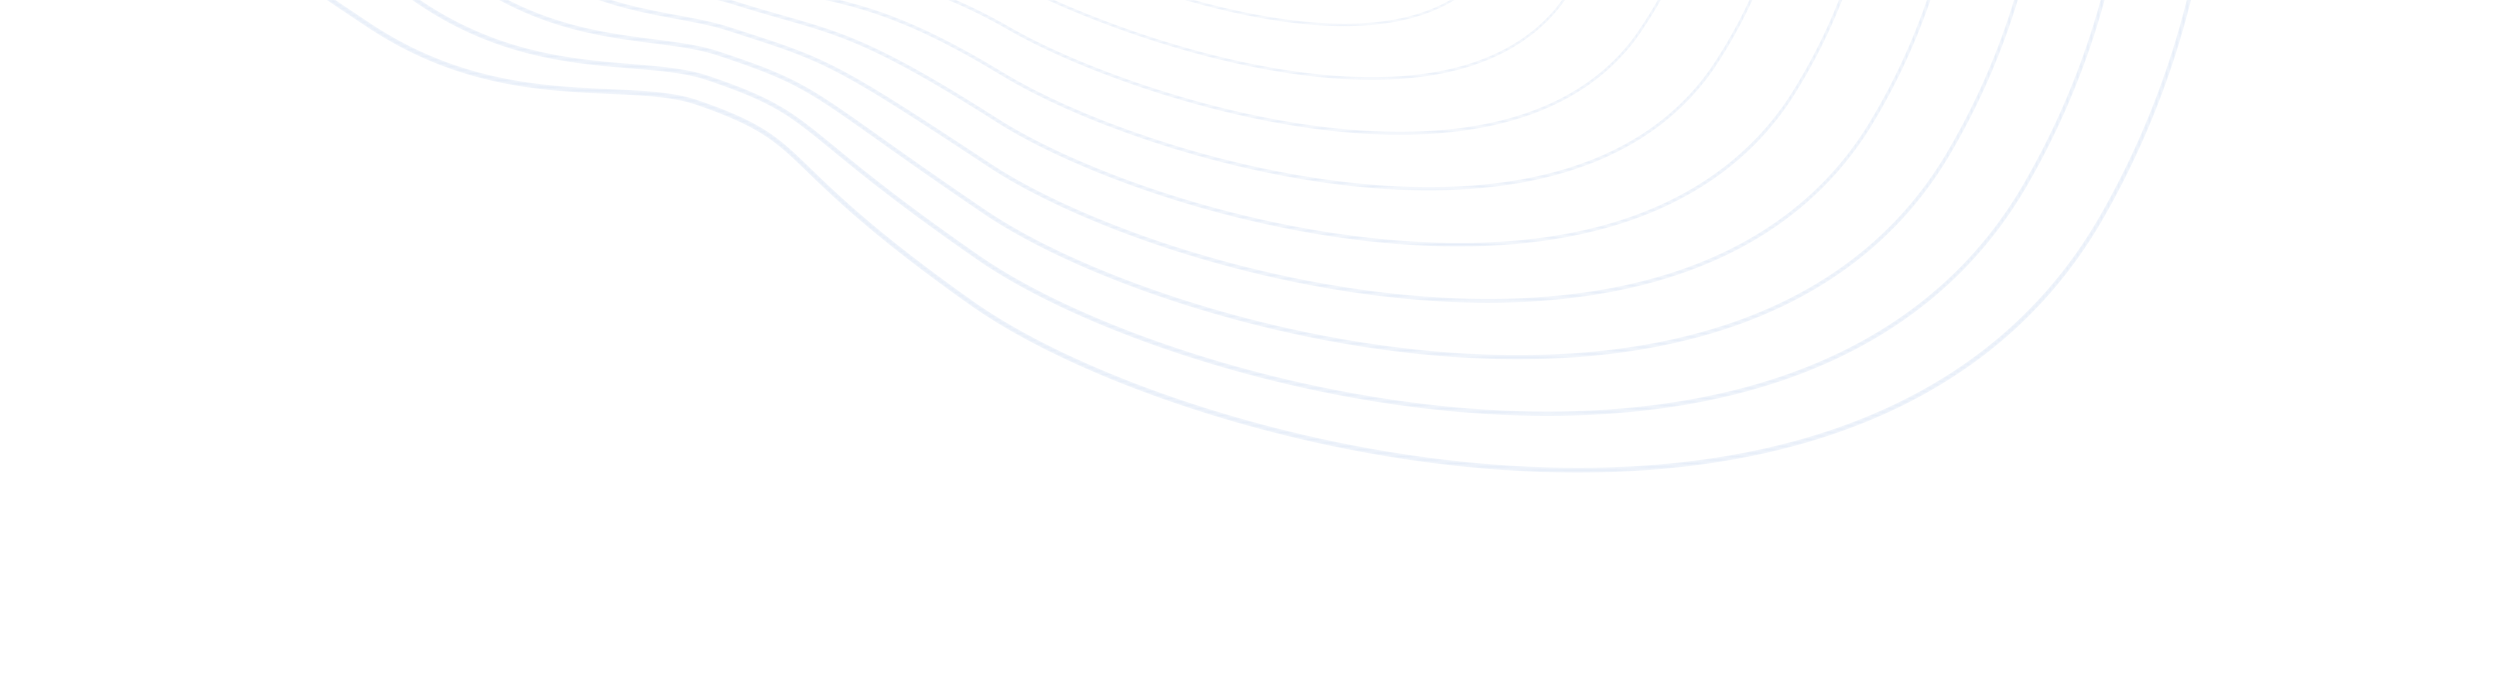 <?xml version="1.0" encoding="utf-8"?><svg width="731" height="197" fill="none" xmlns="http://www.w3.org/2000/svg" viewBox="0 0 731 197"><g opacity=".1"><mask id="wa" style="mask-type:alpha" maskUnits="userSpaceOnUse" x="22" y="-390" width="627" height="529"><path d="M403.465-370.28a487.433 487.433 0 00-35.008-10.508c-67.14-17.463-117.474-7.509-153.876 30.428-31.543 32.873-47.865 81.606-62.266 124.603-9.612 28.7-18.691 55.809-30.929 73.567-40.737 59.117-65.975 66.757-81.054 71.321-8.732 2.643-14.5 4.39-17.577 14.805C19.74-55.857 46.67-32.316 107.503 8.022c26.31 17.446 50.99 18.566 70.82 19.467 9.934.451 18.528.841 25.373 3.21l.237-.686-.237.686c18.851 6.512 23.179 10.696 32.66 19.865 7.906 7.645 19.854 19.199 47.27 38.619 24.093 17.066 65.37 33.027 107.727 41.653 24.101 4.909 47.728 7.388 70.226 7.368 25.183-.022 48.374-3.208 68.926-9.47 38.072-11.599 66.525-33.454 84.568-64.956C632.848 32.743 643.647-1.531 647.17-38.09c3.5-36.315-.351-73.033-11.445-109.133-16.149-52.549-47.287-101.111-90.048-140.437-22.796-20.965-48.924-39.376-77.658-54.721-20.191-10.782-41.804-20.119-64.554-27.899zM133.05 19.051c-8.039-2.749-16.355-6.66-24.834-12.283-27.668-18.345-47.938-32.952-61.971-44.656-20.242-16.882-23.299-24.46-22.3-27.845 2.834-9.59 7.723-11.07 16.597-13.756 15.25-4.616 40.772-12.341 81.807-71.891 12.371-17.952 21.487-45.171 31.139-73.987 14.344-42.83 30.603-91.374 61.893-123.984 36.042-37.562 85.985-47.388 152.681-30.04 35.681 9.279 69.1 22.171 99.331 38.316 28.655 15.302 54.707 33.659 77.435 54.561 42.603 39.181 73.621 87.55 89.702 139.877 11.036 35.91 14.867 72.425 11.388 108.531-3.5 36.32-14.226 70.365-31.881 101.19-17.843 31.153-46.018 52.777-83.744 64.271-20.442 6.228-43.519 9.397-68.591 9.419-22.425.019-45.98-2.452-70.01-7.346-42.221-8.599-83.346-24.494-107.326-41.48-27.347-19.371-39.258-30.89-47.14-38.511-9.601-9.284-13.983-13.521-33.057-20.11l-.098-.034c-6.988-2.39-15.604-2.78-25.574-3.233-13.291-.604-28.775-1.307-45.447-7.009z" fill="url(#wpaint0_linear_21_3375)"/></mask><g mask="url(#wa)"><path d="M403.465-370.28a487.433 487.433 0 00-35.008-10.508c-67.14-17.463-117.474-7.509-153.876 30.428-31.543 32.873-47.865 81.606-62.266 124.603-9.612 28.7-18.691 55.809-30.929 73.567-40.737 59.117-65.975 66.757-81.054 71.321-8.732 2.643-14.5 4.39-17.577 14.805C19.74-55.857 46.67-32.316 107.503 8.022c26.31 17.446 50.99 18.566 70.82 19.467 9.934.451 18.528.841 25.373 3.21l.237-.686-.237.686c18.851 6.512 23.179 10.696 32.66 19.865 7.906 7.645 19.854 19.199 47.27 38.619 24.093 17.066 65.37 33.027 107.727 41.653 24.101 4.909 47.728 7.388 70.226 7.368 25.183-.022 48.374-3.208 68.926-9.47 38.072-11.599 66.525-33.454 84.568-64.956C632.848 32.743 643.647-1.531 647.17-38.09c3.5-36.315-.351-73.033-11.445-109.133-16.149-52.549-47.287-101.111-90.048-140.437-22.796-20.965-48.924-39.376-77.658-54.721-20.191-10.782-41.804-20.119-64.554-27.899zM133.05 19.051c-8.039-2.749-16.355-6.66-24.834-12.283-27.668-18.345-47.938-32.952-61.971-44.656-20.242-16.882-23.299-24.46-22.3-27.845 2.834-9.59 7.723-11.07 16.597-13.756 15.25-4.616 40.772-12.341 81.807-71.891 12.371-17.952 21.487-45.171 31.139-73.987 14.344-42.83 30.603-91.374 61.893-123.984 36.042-37.562 85.985-47.388 152.681-30.04 35.681 9.279 69.1 22.171 99.331 38.316 28.655 15.302 54.707 33.659 77.435 54.561 42.603 39.181 73.621 87.55 89.702 139.877 11.036 35.91 14.867 72.425 11.388 108.531-3.5 36.32-14.226 70.365-31.881 101.19-17.843 31.153-46.018 52.777-83.744 64.271-20.442 6.228-43.519 9.397-68.591 9.419-22.425.019-45.98-2.452-70.01-7.346-42.221-8.599-83.346-24.494-107.326-41.48-27.347-19.371-39.258-30.89-47.14-38.511-9.601-9.284-13.983-13.521-33.057-20.11l-.098-.034c-6.988-2.39-15.604-2.78-25.574-3.233-13.291-.604-28.775-1.307-45.447-7.009z" fill="#004BBB"/></g><mask id="wb" style="mask-type:alpha" maskUnits="userSpaceOnUse" x="47" y="-361" width="577" height="483"><path d="M400.716-343.283a443.499 443.499 0 00-28.237-8.608c-60.418-16.42-106.076-8.488-139.58 24.248-29.106 28.439-44.873 71.439-58.784 109.377-9.69 26.427-18.843 51.388-31.143 67.674-38.612 52.408-62.937 60.064-77.47 64.638-8.783 2.765-14.586 4.59-17.69 14.666-1.835 5.663 4.457 15.39 18.704 28.897C79.332-30.24 98.092-15.515 120.768.192c23.629 16.527 45.851 18.365 63.706 19.842 8.632.713 16.086 1.33 22.29 3.441 19.681 6.657 23.93 10.152 36.543 20.488 8.474 6.944 20.08 16.454 42.204 31.823C308.17 91.536 346.7 106.37 386.062 114.5c22.513 4.65 44.532 7.045 65.445 7.117 23.465.081 45.023-2.794 64.078-8.545 34.375-10.375 60.176-29.887 76.685-57.994 16.547-28.308 26.731-59.624 30.269-93.082 3.516-33.246.295-66.888-9.575-99.992-14.262-47.833-42.119-92.133-80.562-128.111-20.496-19.183-44.036-36.075-69.963-50.206-19.224-10.476-39.897-19.506-61.723-26.97zM146.833 11.977c-8.173-2.795-16.681-6.868-25.377-12.95-47.961-33.222-75.754-60.034-72.534-69.975 2.875-9.334 8.113-10.982 16.79-13.713 14.681-4.621 39.253-12.355 78.131-65.123 12.435-16.464 21.627-41.533 31.358-68.073 13.854-37.782 29.556-80.605 58.417-108.805 33.167-32.406 78.465-40.231 138.482-23.92 32.279 8.688 62.473 20.629 89.744 35.492 25.852 14.09 49.321 30.931 69.754 50.054 38.295 35.84 66.041 79.956 80.241 127.581 9.816 32.923 13.02 66.373 9.525 99.423-3.514 33.231-13.628 64.335-30.06 92.445-16.319 27.785-41.861 47.085-75.915 57.363-25.17 7.596-67.982 14.006-129.006 1.401-39.239-8.105-77.628-22.88-100.184-38.556-22.091-15.345-33.679-24.841-42.14-31.774-12.374-10.14-17.017-13.933-36.856-20.663-6.319-2.15-13.83-2.771-22.528-3.49-11.147-.923-24.012-1.987-37.842-6.717z" fill="url(#wpaint1_linear_21_3375)"/></mask><g mask="url(#wb)"><path d="M400.716-343.283a443.499 443.499 0 00-28.237-8.608c-60.418-16.42-106.076-8.488-139.58 24.248-29.106 28.439-44.873 71.439-58.784 109.377-9.69 26.427-18.843 51.388-31.143 67.674-38.612 52.408-62.937 60.064-77.47 64.638-8.783 2.765-14.586 4.59-17.69 14.666-1.835 5.663 4.457 15.39 18.704 28.897C79.332-30.24 98.092-15.515 120.768.192c23.629 16.527 45.851 18.365 63.706 19.842 8.632.713 16.086 1.33 22.29 3.441 19.681 6.657 23.93 10.152 36.543 20.488 8.474 6.944 20.08 16.454 42.204 31.823C308.17 91.536 346.7 106.37 386.062 114.5c22.513 4.65 44.532 7.045 65.445 7.117 23.465.081 45.023-2.794 64.078-8.545 34.375-10.375 60.176-29.887 76.685-57.994 16.547-28.308 26.731-59.624 30.269-93.082 3.516-33.246.295-66.888-9.575-99.992-14.262-47.833-42.119-92.133-80.562-128.111-20.496-19.183-44.036-36.075-69.963-50.206-19.224-10.476-39.897-19.506-61.723-26.97zM146.833 11.977c-8.173-2.795-16.681-6.868-25.377-12.95-47.961-33.222-75.754-60.034-72.534-69.975 2.875-9.334 8.113-10.982 16.79-13.713 14.681-4.621 39.253-12.355 78.131-65.123 12.435-16.464 21.627-41.533 31.358-68.073 13.854-37.782 29.556-80.605 58.417-108.805 33.167-32.406 78.465-40.231 138.482-23.92 32.279 8.688 62.473 20.629 89.744 35.492 25.852 14.09 49.321 30.931 69.754 50.054 38.295 35.84 66.041 79.956 80.241 127.581 9.816 32.923 13.02 66.373 9.525 99.423-3.514 33.231-13.628 64.335-30.06 92.445-16.319 27.785-41.861 47.085-75.915 57.363-25.17 7.596-67.982 14.006-129.006 1.401-39.239-8.105-77.628-22.88-100.184-38.556-22.091-15.345-33.679-24.841-42.14-31.774-12.374-10.14-17.017-13.933-36.856-20.663-6.319-2.15-13.83-2.771-22.528-3.49-11.147-.923-24.012-1.987-37.842-6.717z" fill="#004BBB"/></g><mask id="wc" style="mask-type:alpha" maskUnits="userSpaceOnUse" x="72" y="-332" width="528" height="438"><path d="M398.293-316.228a404.765 404.765 0 00-21.791-6.766c-53.745-15.378-94.738-9.424-125.321 18.2-26.65 24.071-41.825 61.374-55.215 94.285-9.781 24.044-19.02 46.754-31.407 61.515-36.414 45.712-59.803 53.344-73.777 57.903-8.894 2.902-14.77 4.82-17.914 14.578C68.216-63.31 101.31-31.552 134.03-7.64c21.054 15.722 40.907 18.277 56.861 20.33 7.234.932 13.482 1.736 18.94 3.56l.001.001c22.406 7.423 26.085 10.04 46.518 24.536 7.693 5.459 17.269 12.252 31.045 21.601 14.081 9.568 34.845 19.003 58.468 26.563 26.583 8.51 54.447 13.887 80.581 15.552 30.929 1.97 58.379-1.214 81.588-9.462 27.036-9.61 47.705-25.981 61.434-48.662 15.324-25.583 24.897-53.945 28.453-84.304 3.536-30.182.945-60.753-7.7-90.864-12.38-43.117-36.961-83.152-71.089-115.779-32.834-31.391-73.412-55.441-120.837-71.66zM160.997 5.228c-8.403-2.874-17.244-7.178-26.301-13.942C95.728-37.192 70.16-65.559 73.897-76.167c2.932-9.097 8.262-10.837 17.091-13.718 14.101-4.6 37.702-12.301 74.347-58.304 12.521-14.921 21.803-37.735 31.629-61.889 13.33-32.767 28.439-69.905 54.852-93.763 30.269-27.341 70.935-33.206 124.32-17.931 56.739 15.899 104.589 42.209 142.234 78.199 33.99 32.495 58.469 72.358 70.792 115.277 8.597 29.94 11.174 60.33 7.66 90.328-3.532 30.148-13.037 58.312-28.251 83.71-13.561 22.405-34.009 38.59-60.772 48.102-23.076 8.201-50.39 11.365-81.185 9.404-26.058-1.66-53.845-7.023-80.355-15.509-23.54-7.538-44.22-16.927-58.23-26.447-13.767-9.343-23.338-16.133-31.028-21.59-20.53-14.565-24.229-17.186-46.764-24.66-5.544-1.854-11.833-2.664-19.115-3.6-8.966-1.155-19.174-2.469-30.125-6.214z" fill="url(#wpaint2_linear_21_3375)"/></mask><g mask="url(#wc)"><path d="M398.293-316.228a404.765 404.765 0 00-21.791-6.766c-53.745-15.378-94.738-9.424-125.321 18.2-26.65 24.071-41.825 61.374-55.215 94.285-9.781 24.044-19.02 46.754-31.407 61.515-36.414 45.712-59.803 53.344-73.777 57.903-8.894 2.902-14.77 4.82-17.914 14.578C68.216-63.31 101.31-31.552 134.03-7.64c21.054 15.722 40.907 18.277 56.861 20.33 7.234.932 13.482 1.736 18.94 3.56l.001.001c22.406 7.423 26.085 10.04 46.518 24.536 7.693 5.459 17.269 12.252 31.045 21.601 14.081 9.568 34.845 19.003 58.468 26.563 26.583 8.51 54.447 13.887 80.581 15.552 30.929 1.97 58.379-1.214 81.588-9.462 27.036-9.61 47.705-25.981 61.434-48.662 15.324-25.583 24.897-53.945 28.453-84.304 3.536-30.182.945-60.753-7.7-90.864-12.38-43.117-36.961-83.152-71.089-115.779-32.834-31.391-73.412-55.441-120.837-71.66zM160.997 5.228c-8.403-2.874-17.244-7.178-26.301-13.942C95.728-37.192 70.16-65.559 73.897-76.167c2.932-9.097 8.262-10.837 17.091-13.718 14.101-4.6 37.702-12.301 74.347-58.304 12.521-14.921 21.803-37.735 31.629-61.889 13.33-32.767 28.439-69.905 54.852-93.763 30.269-27.341 70.935-33.206 124.32-17.931 56.739 15.899 104.589 42.209 142.234 78.199 33.99 32.495 58.469 72.358 70.792 115.277 8.597 29.94 11.174 60.33 7.66 90.328-3.532 30.148-13.037 58.312-28.251 83.71-13.561 22.405-34.009 38.59-60.772 48.102-23.076 8.201-50.39 11.365-81.185 9.404-26.058-1.66-53.845-7.023-80.355-15.509-23.54-7.538-44.22-16.927-58.23-26.447-13.767-9.343-23.338-16.133-31.028-21.59-20.53-14.565-24.229-17.186-46.764-24.66-5.544-1.854-11.833-2.664-19.115-3.6-8.966-1.155-19.174-2.469-30.125-6.214z" fill="#004BBB"/></g><mask id="wd" style="mask-type:alpha" maskUnits="userSpaceOnUse" x="97" y="-303" width="479" height="392"><path d="M395.492-289.343a361.764 361.764 0 00-14.966-4.754c-47.132-14.336-83.479-10.309-111.113 12.314-24.169 19.786-38.084 50.076-51.54 79.368-9.887 21.521-19.226 41.849-31.724 55.021-34.111 39.034-55.664 46.293-69.927 51.097-9.411 3.17-15.091 5.083-18.297 14.56-4.55 11.947 17.132 41.065 49.368 66.264C165.958-.334 183.618 2.945 197.808 5.581c5.428 1.008 10.555 1.96 15.091 3.446h.002l2.3.743c26.454 8.532 28.612 9.23 74.079 39.221 12.769 8.44 32.212 17.201 53.33 24.045 24.294 7.867 49.684 12.977 73.423 14.776 28.207 2.138 53.24-.359 74.403-7.419 24.686-8.236 43.603-22.607 56.226-42.713 14.108-22.858 23.075-48.27 26.654-75.535 3.561-27.124 1.604-54.63-5.817-81.756-10.505-38.397-31.817-74.164-61.634-103.434-29.655-29.112-66.731-51.372-110.373-66.298zM175.841-.955c-8.8-3.01-18.219-7.645-27.903-15.498-31.357-24.513-53.365-53.64-49.064-64.936 3.007-8.89 8.481-10.734 17.549-13.789 13.501-4.547 36.098-12.158 70.404-51.415 12.631-13.311 22.015-33.738 31.95-55.364 13.393-29.154 27.242-59.3 51.183-78.899 27.345-22.387 63.397-26.347 110.214-12.107 50.044 14.722 92.091 38.553 124.975 70.835 29.689 29.146 50.909 64.75 61.363 102.963 7.377 26.964 9.323 54.3 5.785 81.25-3.553 27.07-12.455 52.299-26.457 74.985-12.462 19.85-31.171 34.051-55.602 42.202-21.041 7.02-45.951 9.5-74.036 7.372-23.671-1.794-48.991-6.89-73.221-14.736-21.049-6.816-40.413-15.545-53.119-23.944-45.567-30.056-47.737-30.758-74.291-39.323l-2.298-.741c-4.59-1.504-9.745-2.461-15.203-3.475-6.716-1.247-14.216-2.64-22.229-5.38z" fill="url(#wpaint3_linear_21_3375)"/></mask><g mask="url(#wd)"><path d="M395.492-289.343a361.764 361.764 0 00-14.966-4.754c-47.132-14.336-83.479-10.309-111.113 12.314-24.169 19.786-38.084 50.076-51.54 79.368-9.887 21.521-19.226 41.849-31.724 55.021-34.111 39.034-55.664 46.293-69.927 51.097-9.411 3.17-15.091 5.083-18.297 14.56-4.55 11.947 17.132 41.065 49.368 66.264C165.958-.334 183.618 2.945 197.808 5.581c5.428 1.008 10.555 1.96 15.091 3.446h.002l2.3.743c26.454 8.532 28.612 9.23 74.079 39.221 12.769 8.44 32.212 17.201 53.33 24.045 24.294 7.867 49.684 12.977 73.423 14.776 28.207 2.138 53.24-.359 74.403-7.419 24.686-8.236 43.603-22.607 56.226-42.713 14.108-22.858 23.075-48.27 26.654-75.535 3.561-27.124 1.604-54.63-5.817-81.756-10.505-38.397-31.817-74.164-61.634-103.434-29.655-29.112-66.731-51.372-110.373-66.298zM175.841-.955c-8.8-3.01-18.219-7.645-27.903-15.498-31.357-24.513-53.365-53.64-49.064-64.936 3.007-8.89 8.481-10.734 17.549-13.789 13.501-4.547 36.098-12.158 70.404-51.415 12.631-13.311 22.015-33.738 31.95-55.364 13.393-29.154 27.242-59.3 51.183-78.899 27.345-22.387 63.397-26.347 110.214-12.107 50.044 14.722 92.091 38.553 124.975 70.835 29.689 29.146 50.909 64.75 61.363 102.963 7.377 26.964 9.323 54.3 5.785 81.25-3.553 27.07-12.455 52.299-26.457 74.985-12.462 19.85-31.171 34.051-55.602 42.202-21.041 7.02-45.951 9.5-74.036 7.372-23.671-1.794-48.991-6.89-73.221-14.736-21.049-6.816-40.413-15.545-53.119-23.944-45.567-30.056-47.737-30.758-74.291-39.323l-2.298-.741c-4.59-1.504-9.745-2.461-15.203-3.475-6.716-1.247-14.216-2.64-22.229-5.38z" fill="#004BBB"/></g><mask id="we" style="mask-type:alpha" maskUnits="userSpaceOnUse" x="122" y="-274" width="429" height="347"><path d="M392.684-262.54a318.598 318.598 0 00-8.135-2.66c-90.985-29.804-119.536 23.917-144.726 71.314-10.002 18.819-19.449 36.594-32.082 48.093-31.653 32.379-52.225 39.485-65.838 44.187-9.745 3.366-15.627 5.398-18.923 14.646-2.355 5.755.109 15.78 6.773 27.477 7.076 12.42 18.014 25.268 30.8 36.176C177.249-8.229 192.445-4.374 205.852-.973c3.557.902 6.917 1.755 10.115 2.776h.002c4.823 1.511 9.062 2.721 12.801 3.79 17.272 4.93 27.696 7.907 62.395 30.001 22.116 14.125 67.367 31.267 114.456 35.527 25.488 2.306 48.102.497 67.217-5.376 22.337-6.863 39.502-19.232 51.019-36.763 12.901-20.136 21.27-42.602 24.879-66.78 3.593-24.073 2.273-48.524-3.922-72.672-8.64-33.676-26.693-65.171-52.206-91.078-26.448-26.856-60.035-47.35-99.924-60.992zM191.733-6.13c-9.499-3.249-19.71-8.268-30.551-18.058-27.47-23.436-41.719-51.706-37.332-62.425 3.112-8.731 8.808-10.699 18.246-13.959 13.703-4.733 34.411-11.885 66.219-44.425 12.763-11.615 22.259-29.483 32.312-48.399 12.758-24.005 25.95-48.827 47.393-64.275 24.394-17.574 55.858-19.694 96.188-6.483 43.351 13.534 79.595 34.88 107.726 63.445 25.397 25.79 43.366 57.13 51.961 90.634 6.157 23.997 7.469 48.288 3.9 72.2-3.582 23.998-11.888 46.295-24.687 66.272-14.78 22.499-47.134 47.993-117.318 41.644-46.956-4.248-92.061-21.33-114.098-35.404-34.798-22.158-45.265-25.147-62.605-30.098-3.735-1.066-7.967-2.274-12.78-3.782-3.221-1.028-6.592-1.884-10.161-2.789-4.597-1.166-9.406-2.386-14.413-4.098z" fill="url(#wpaint4_linear_21_3375)"/></mask><g mask="url(#we)"><path d="M392.684-262.54a318.598 318.598 0 00-8.135-2.66c-90.985-29.804-119.536 23.917-144.726 71.314-10.002 18.819-19.449 36.594-32.082 48.093-31.653 32.379-52.225 39.485-65.838 44.187-9.745 3.366-15.627 5.398-18.923 14.646-2.355 5.755.109 15.78 6.773 27.477 7.076 12.42 18.014 25.268 30.8 36.176C177.249-8.229 192.445-4.374 205.852-.973c3.557.902 6.917 1.755 10.115 2.776h.002c4.823 1.511 9.062 2.721 12.801 3.79 17.272 4.93 27.696 7.907 62.395 30.001 22.116 14.125 67.367 31.267 114.456 35.527 25.488 2.306 48.102.497 67.217-5.376 22.337-6.863 39.502-19.232 51.019-36.763 12.901-20.136 21.27-42.602 24.879-66.78 3.593-24.073 2.273-48.524-3.922-72.672-8.64-33.676-26.693-65.171-52.206-91.078-26.448-26.856-60.035-47.35-99.924-60.992zM191.733-6.13c-9.499-3.249-19.71-8.268-30.551-18.058-27.47-23.436-41.719-51.706-37.332-62.425 3.112-8.731 8.808-10.699 18.246-13.959 13.703-4.733 34.411-11.885 66.219-44.425 12.763-11.615 22.259-29.483 32.312-48.399 12.758-24.005 25.95-48.827 47.393-64.275 24.394-17.574 55.858-19.694 96.188-6.483 43.351 13.534 79.595 34.88 107.726 63.445 25.397 25.79 43.366 57.13 51.961 90.634 6.157 23.997 7.469 48.288 3.9 72.2-3.582 23.998-11.888 46.295-24.687 66.272-14.78 22.499-47.134 47.993-117.318 41.644-46.956-4.248-92.061-21.33-114.098-35.404-34.798-22.158-45.265-25.147-62.605-30.098-3.735-1.066-7.967-2.274-12.78-3.782-3.221-1.028-6.592-1.884-10.161-2.789-4.597-1.166-9.406-2.386-14.413-4.098z" fill="#004BBB"/></g><mask id="wf" style="mask-type:alpha" maskUnits="userSpaceOnUse" x="146" y="-246" width="381" height="302"><path d="M385.668-237.321c-32.822-11.225-59.039-10.493-80.067 2.216-19.127 11.561-31.679 31.266-43.817 50.321-10.115 15.88-19.669 30.878-32.449 40.595-28.951 25.758-48.452 32.595-61.356 37.118-10.296 3.61-16.511 5.789-19.942 14.889-5.273 12.04 4.622 40.72 25.775 61.038 15.971 16.707 30.055 21.048 43.678 25.246l1.547.477c6.579 1.985 12.231 3.226 17.698 4.427 14.655 3.218 28.497 6.26 56.316 23.191 20.251 12.377 60.858 27.744 102.159 32.233 34.809 3.784 81.427.931 105.841-34.145 23.402-34.815 31.103-79.159 21.134-121.669-6.79-28.953-21.596-56.168-42.819-78.703-23.201-24.638-53.31-43.401-89.504-55.778-.429-.147-.857-.292-1.288-.438-.974-.349-1.943-.689-2.906-1.018zM209.63-9.472c-11.023-3.77-22.518-9.179-35.202-22.448-22.612-21.721-30.148-49.536-25.6-59.92 3.26-8.646 9.31-10.766 19.332-14.28 12.973-4.548 32.577-11.421 61.642-37.282 12.901-9.807 22.507-24.886 32.676-40.851 12.071-18.95 24.552-38.545 43.474-49.982 21.414-12.943 48.321-13.3 82.291-1.112l1.285.436c36.087 12.342 66.089 31.034 89.206 55.582 21.117 22.425 35.848 49.496 42.601 78.289 4.935 21.042 5.606 42.3 1.994 63.183-3.62 20.937-11.342 40.31-22.952 57.58-24.132 34.674-70.419 37.473-104.999 33.715-41.189-4.478-81.671-19.794-101.854-32.13-27.925-16.997-41.826-20.05-56.541-23.282-5.454-1.197-11.093-2.436-17.644-4.412l-1.543-.477c-2.7-.831-5.419-1.67-8.166-2.609z" fill="url(#wpaint5_linear_21_3375)"/></mask><g mask="url(#wf)"><path d="M385.668-237.321c-32.822-11.225-59.039-10.493-80.067 2.216-19.127 11.561-31.679 31.266-43.817 50.321-10.115 15.88-19.669 30.878-32.449 40.595-28.951 25.758-48.452 32.595-61.356 37.118-10.296 3.61-16.511 5.789-19.942 14.889-5.273 12.04 4.622 40.72 25.775 61.038 15.971 16.707 30.055 21.048 43.678 25.246l1.547.477c6.579 1.985 12.231 3.226 17.698 4.427 14.655 3.218 28.497 6.26 56.316 23.191 20.251 12.377 60.858 27.744 102.159 32.233 34.809 3.784 81.427.931 105.841-34.145 23.402-34.815 31.103-79.159 21.134-121.669-6.79-28.953-21.596-56.168-42.819-78.703-23.201-24.638-53.31-43.401-89.504-55.778-.429-.147-.857-.292-1.288-.438-.974-.349-1.943-.689-2.906-1.018zM209.63-9.472c-11.023-3.77-22.518-9.179-35.202-22.448-22.612-21.721-30.148-49.536-25.6-59.92 3.26-8.646 9.31-10.766 19.332-14.28 12.973-4.548 32.577-11.421 61.642-37.282 12.901-9.807 22.507-24.886 32.676-40.851 12.071-18.95 24.552-38.545 43.474-49.982 21.414-12.943 48.321-13.3 82.291-1.112l1.285.436c36.087 12.342 66.089 31.034 89.206 55.582 21.117 22.425 35.848 49.496 42.601 78.289 4.935 21.042 5.606 42.3 1.994 63.183-3.62 20.937-11.342 40.31-22.952 57.58-24.132 34.674-70.419 37.473-104.999 33.715-41.189-4.478-81.671-19.794-101.854-32.13-27.925-16.997-41.826-20.05-56.541-23.282-5.454-1.197-11.093-2.436-17.644-4.412l-1.543-.477c-2.7-.831-5.419-1.67-8.166-2.609z" fill="#004BBB"/></g><mask id="wg" style="mask-type:alpha" maskUnits="userSpaceOnUse" x="170" y="-217" width="333" height="257"><path d="M383.936-210.641c-24.005-8.21-43.868-8.422-60.518-.688-16.575 7.7-28.368 22.302-39.773 36.423-9.744 12.065-19.819 24.541-32.715 32.326-25.833 19.188-44.09 25.568-56.171 29.79-11.239 3.927-18.023 6.298-21.665 15.385-5.268 11.29-2.454 39.683 13.974 58.417 11.141 14.468 21.623 22.35 35.035 26.342h.003c7.142 2.058 13.609 3 20.456 4 14.47 2.11 29.434 4.293 52.375 17.446 18.502 10.669 54.515 24.275 89.861 28.939 30.629 4.041 71.704 2.785 93.445-26.15 21.109-29.453 28.908-67.345 21.405-103.967-4.964-24.227-16.546-47.154-33.495-66.305-18.747-21.183-43.494-37.575-73.553-48.721a169.42 169.42 0 00-8.664-3.237zM220.009-14.284c-12.149-4.155-21.939-11.865-32.331-25.36-16.208-18.484-19.038-46.354-13.872-57.427 3.484-8.689 9.748-10.878 21.118-14.851 12.129-4.238 30.458-10.643 56.362-29.887 12.998-7.846 23.129-20.389 32.925-32.519 11.336-14.036 23.059-28.551 39.446-36.163 18.414-8.553 40.856-7.258 68.619 3.952 29.961 11.11 54.615 27.437 73.284 48.532 16.856 19.045 28.373 41.839 33.306 65.916 7.446 36.343-.288 73.935-21.218 103.139-21.477 28.584-62.256 29.8-92.681 25.786-35.255-4.652-71.166-18.218-89.613-28.854C272.3-5.238 257.274-7.43 242.74-9.55c-6.823-.995-13.268-1.935-20.367-3.979a61.776 61.776 0 01-2.364-.755z" fill="url(#wpaint6_linear_21_3375)"/></mask><g mask="url(#wg)"><path d="M383.936-210.641c-24.005-8.21-43.868-8.422-60.518-.688-16.575 7.7-28.368 22.302-39.773 36.423-9.744 12.065-19.819 24.541-32.715 32.326-25.833 19.188-44.09 25.568-56.171 29.79-11.239 3.927-18.023 6.298-21.665 15.385-5.268 11.29-2.454 39.683 13.974 58.417 11.141 14.468 21.623 22.35 35.035 26.342h.003c7.142 2.058 13.609 3 20.456 4 14.47 2.11 29.434 4.293 52.375 17.446 18.502 10.669 54.515 24.275 89.861 28.939 30.629 4.041 71.704 2.785 93.445-26.15 21.109-29.453 28.908-67.345 21.405-103.967-4.964-24.227-16.546-47.154-33.495-66.305-18.747-21.183-43.494-37.575-73.553-48.721a169.42 169.42 0 00-8.664-3.237zM220.009-14.284c-12.149-4.155-21.939-11.865-32.331-25.36-16.208-18.484-19.038-46.354-13.872-57.427 3.484-8.689 9.748-10.878 21.118-14.851 12.129-4.238 30.458-10.643 56.362-29.887 12.998-7.846 23.129-20.389 32.925-32.519 11.336-14.036 23.059-28.551 39.446-36.163 18.414-8.553 40.856-7.258 68.619 3.952 29.961 11.11 54.615 27.437 73.284 48.532 16.856 19.045 28.373 41.839 33.306 65.916 7.446 36.343-.288 73.935-21.218 103.139-21.477 28.584-62.256 29.8-92.681 25.786-35.255-4.652-71.166-18.218-89.613-28.854C272.3-5.238 257.274-7.43 242.74-9.55c-6.823-.995-13.268-1.935-20.367-3.979a61.776 61.776 0 01-2.364-.755z" fill="#004BBB"/></g><mask id="wh" style="mask-type:alpha" maskUnits="userSpaceOnUse" x="193" y="-190" width="286" height="214"><path d="M382.007-184.501c-38.675-13.227-57.333 3.224-76.967 20.533-9.683 8.536-19.696 17.363-32.514 23.004-21.921 12.713-37.879 18.078-49.53 21.996-13.441 4.519-20.845 7.009-24.846 16.341-3.031 6.12-4.994 16.08-5.111 25.972-.142 11.955 2.444 22.543 7.279 29.812 7.141 13.312 13.515 23.768 24.853 26.973l.003.001c7.176 1.948 14.594 2.489 22.446 3.062 14.174 1.034 30.24 2.207 49.204 12.211 13.116 6.973 44.214 20.22 77.56 25.643 17.35 2.821 32.71 3.075 45.655.754 15.293-2.742 27.201-9.103 35.393-18.906 18.904-24.102 26.864-55.587 21.848-86.392-3.175-19.498-11.571-38.126-24.281-53.872-14.055-17.413-33.021-31.253-56.371-41.135-5.177-2.447-10.04-4.43-14.621-5.997zM224.171-21.056c-10.338-3.536-16.427-13.594-23.241-26.294-11.055-16.621-7.269-44.604-2.145-54.953 3.853-8.985 11.134-11.433 24.352-15.877 11.681-3.928 27.68-9.307 49.629-22.039 12.891-5.671 22.952-14.54 32.682-23.118 11.093-9.779 21.571-19.017 35.458-23.061 15.649-4.558 33.252-1.804 55.401 8.664 23.265 9.847 42.149 23.624 56.136 40.953 12.629 15.646 20.971 34.149 24.123 53.51 4.974 30.546-2.916 61.762-21.645 85.642-8.056 9.64-19.809 15.906-34.925 18.617-12.873 2.308-28.161 2.053-45.44-.756-33.268-5.41-64.289-18.625-77.374-25.58-19.076-10.065-35.21-11.243-49.445-12.281-7.821-.57-15.21-1.11-22.33-3.042a24.237 24.237 0 01-1.236-.385z" fill="url(#wpaint7_linear_21_3375)"/></mask><g mask="url(#wh)"><path d="M382.007-184.501c-38.675-13.227-57.333 3.224-76.967 20.533-9.683 8.536-19.696 17.363-32.514 23.004-21.921 12.713-37.879 18.078-49.53 21.996-13.441 4.519-20.845 7.009-24.846 16.341-3.031 6.12-4.994 16.08-5.111 25.972-.142 11.955 2.444 22.543 7.279 29.812 7.141 13.312 13.515 23.768 24.853 26.973l.003.001c7.176 1.948 14.594 2.489 22.446 3.062 14.174 1.034 30.24 2.207 49.204 12.211 13.116 6.973 44.214 20.22 77.56 25.643 17.35 2.821 32.71 3.075 45.655.754 15.293-2.742 27.201-9.103 35.393-18.906 18.904-24.102 26.864-55.587 21.848-86.392-3.175-19.498-11.571-38.126-24.281-53.872-14.055-17.413-33.021-31.253-56.371-41.135-5.177-2.447-10.04-4.43-14.621-5.997zM224.171-21.056c-10.338-3.536-16.427-13.594-23.241-26.294-11.055-16.621-7.269-44.604-2.145-54.953 3.853-8.985 11.134-11.433 24.352-15.877 11.681-3.928 27.68-9.307 49.629-22.039 12.891-5.671 22.952-14.54 32.682-23.118 11.093-9.779 21.571-19.017 35.458-23.061 15.649-4.558 33.252-1.804 55.401 8.664 23.265 9.847 42.149 23.624 56.136 40.953 12.629 15.646 20.971 34.149 24.123 53.51 4.974 30.546-2.916 61.762-21.645 85.642-8.056 9.64-19.809 15.906-34.925 18.617-12.873 2.308-28.161 2.053-45.44-.756-33.268-5.41-64.289-18.625-77.374-25.58-19.076-10.065-35.21-11.243-49.445-12.281-7.821-.57-15.21-1.11-22.33-3.042a24.237 24.237 0 01-1.236-.385z" fill="#004BBB"/></g><mask id="wi" style="mask-type:alpha" maskUnits="userSpaceOnUse" x="211" y="-164" width="245" height="172"><path d="M379.771-159.55c-23.36-7.99-37.881-.785-55.291 7.85-9.089 4.507-18.486 9.169-30.361 12.36-16.176 6.446-28.871 10.219-39.072 13.251-17.502 5.203-27.143 8.068-31.84 18.242-5.839 11.143-14.986 39.076-9.65 53.1.243 1.037.48 2.081.718 3.125 2.478 10.904 5.045 22.18 13.964 24.528h.003c6.968 1.75 15.384 1.779 24.294 1.81 14.416.05 30.756.105 46.177 7.292 16.667 7.846 101.456 45.31 133.904 12.196 16.867-18.755 25.116-43.908 22.643-69.02-1.476-14.985-6.616-28.913-15.276-41.401-9.438-13.607-22.668-24.84-39.324-33.384-7.745-4.581-14.635-7.811-20.889-9.949zM227.648-28.053c-7.949-2.718-10.385-13.439-12.744-23.818a473.612 473.612 0 00-.724-3.154l-.014-.047c-5.266-13.782 3.808-41.413 9.6-52.466 4.554-9.864 14.085-12.696 31.386-17.839 10.213-3.036 22.924-6.814 39.092-13.258 11.9-3.197 21.327-7.873 30.445-12.394 21.908-10.867 39.214-19.449 75.643 2.097 16.586 8.509 29.745 19.678 39.127 33.206 8.593 12.39 13.692 26.205 15.155 41.061 2.45 24.876-5.72 49.79-22.416 68.356C419.27 6.884 396.37 10.23 364.146 3.63c-28.365-5.812-55.001-17.536-65.137-22.308-15.529-7.235-31.934-7.293-46.408-7.344-8.875-.03-17.258-.059-24.16-1.791-.27-.071-.535-.152-.793-.24z" fill="url(#wpaint8_linear_21_3375)"/></mask><g mask="url(#wi)"><path d="M379.771-159.55c-23.36-7.99-37.881-.785-55.291 7.85-9.089 4.507-18.486 9.169-30.361 12.36-16.176 6.446-28.871 10.219-39.072 13.251-17.502 5.203-27.143 8.068-31.84 18.242-5.839 11.143-14.986 39.076-9.65 53.1.243 1.037.48 2.081.718 3.125 2.478 10.904 5.045 22.18 13.964 24.528h.003c6.968 1.75 15.384 1.779 24.294 1.81 14.416.05 30.756.105 46.177 7.292 16.667 7.846 101.456 45.31 133.904 12.196 16.867-18.755 25.116-43.908 22.643-69.02-1.476-14.985-6.616-28.913-15.276-41.401-9.438-13.607-22.668-24.84-39.324-33.384-7.745-4.581-14.635-7.811-20.889-9.949zM227.648-28.053c-7.949-2.718-10.385-13.439-12.744-23.818a473.612 473.612 0 00-.724-3.154l-.014-.047c-5.266-13.782 3.808-41.413 9.6-52.466 4.554-9.864 14.085-12.696 31.386-17.839 10.213-3.036 22.924-6.814 39.092-13.258 11.9-3.197 21.327-7.873 30.445-12.394 21.908-10.867 39.214-19.449 75.643 2.097 16.586 8.509 29.745 19.678 39.127 33.206 8.593 12.39 13.692 26.205 15.155 41.061 2.45 24.876-5.72 49.79-22.416 68.356C419.27 6.884 396.37 10.23 364.146 3.63c-28.365-5.812-55.001-17.536-65.137-22.308-15.529-7.235-31.934-7.293-46.408-7.344-8.875-.03-17.258-.059-24.16-1.791-.27-.071-.535-.152-.793-.24z" fill="#004BBB"/></g><mask id="wj" style="mask-type:alpha" maskUnits="userSpaceOnUse" x="225" y="-142" width="210" height="135"><path d="M376.329-138.101c-13.812-4.723-26.686-3.279-44.484-1.282-5.058.568-10.288 1.154-16.138 1.677-4.358.849-8.436 1.628-12.275 2.361-33.411 6.38-48.659 9.292-55.169 22.278-5.244 9.487-21.213 38.381-21.432 50.38-2.11 12.22-3.49 26.477 4.477 28.369h.003c6.666 1.501 16.303.9 26.505.264 14.388-.896 30.694-1.911 42.789 2.666 2.297.882 5.03 1.986 8.194 3.265 12.963 5.24 32.551 13.156 51.633 17.487 22.831 5.182 39.438 3.887 49.359-3.847 14.976-13.153 24.054-32.569 24.298-51.948.27-21.49-10.166-40.759-29.388-54.26-10.771-9.114-19.754-14.463-28.372-17.41zM230.898-35.122c-6.895-2.358-5.512-15.891-3.5-27.531l.005-.058c.192-11.791 16.112-40.598 21.343-50.064 6.364-12.694 21.52-15.588 54.726-21.929 3.84-.734 7.919-1.512 12.25-2.358 5.829-.519 11.062-1.106 16.123-1.674 28.767-3.227 44.613-5.005 72.504 18.594 19.083 13.405 29.435 32.495 29.167 53.766-.241 19.168-9.225 38.376-24.031 51.381-9.764 7.61-26.217 8.866-48.888 3.72-19.045-4.322-38.612-12.23-51.56-17.463-3.166-1.28-5.9-2.385-8.203-3.269-12.197-4.615-28.555-3.596-42.993-2.696-10.164.634-19.766 1.232-26.365-.252a6.385 6.385 0 01-.578-.167z" fill="url(#wpaint9_linear_21_3375)"/></mask><mask id="wk" style="mask-type:alpha" maskUnits="userSpaceOnUse" x="231" y="-137" width="186" height="116"><path d="M364.751-130.433c-8.033-2.747-17.141-4.609-27.467-5.629-37.278-1.294-56.403 4.022-63.965 17.777-3.637 6.254-11.97 17.781-19.322 27.951-5.822 8.053-11.321 15.659-13.827 19.716-2.495 3.326-5.035 8.301-6.777 13.283-1.908 5.458-2.562 9.993-1.841 12.773.444 1.717 1.396 2.731 2.826 3.02h.002c6.414 1.228 17.867-.209 29.992-1.73 14.408-1.806 29.305-3.675 38.131-1.512 4.795 1.197 12.002 4.193 20.348 7.662 20.715 8.61 49.088 20.404 64.094 13.953 13.938-7.186 24.839-20.524 28.465-34.815 3.048-12.007.749-23.682-6.648-33.765-7.677-13.682-16.035-23.248-26.289-30.079-5.23-3.484-11.112-6.345-17.722-8.605zM234.105-42.207c-1.029-.351-1.726-1.21-2.076-2.561-1.469-5.67 3.457-18.78 8.521-25.534 2.511-4.061 8.003-11.658 13.818-19.7 7.361-10.183 15.704-21.724 19.361-28.013 7.446-13.544 26.429-18.771 63.478-17.485 18.737 1.852 33.456 6.485 44.984 14.165 10.193 6.791 18.506 16.307 26.16 29.946 7.313 9.97 9.584 21.477 6.584 33.3-3.583 14.117-14.366 27.3-28.14 34.403-14.813 6.366-43.087-5.386-63.734-13.968-8.361-3.475-15.581-6.477-20.408-7.681-8.902-2.182-23.84-.308-38.286 1.504-12.091 1.516-23.511 2.948-29.858 1.733a3.156 3.156 0 01-.404-.108z" fill="url(#wpaint10_linear_21_3375)"/></mask><mask id="wl" style="mask-type:alpha" maskUnits="userSpaceOnUse" x="235" y="-140" width="179" height="109"><path d="M361.888-133.442a77.33 77.33 0 00-3.041-.97c-16.624-4.926-30.536-5.923-41.348-2.963-8.489 2.324-14.923 6.992-19.124 13.874-6.879 11.269-33.699 38.206-44.841 45.036-4.152 2.545-8.698 7.554-12.473 13.742-3.416 5.6-5.466 11.03-5.223 13.838.108 1.248.667 1.98 1.61 2.118 6.602.963 22.675-2.091 38.218-5.045 12.052-2.29 23.437-4.453 28.746-4.372 6.022.092 16.643 5.983 27.886 12.22 11.583 6.424 23.56 13.069 31.769 14.084 8.588 1.063 19.638-1.414 28.836-6.463 10.75-5.901 17.816-14.54 19.896-24.326 2.433-11.451-1.62-26.411-10.844-40.019-9.756-14.395-23.897-25.224-40.067-30.754zM237.255-49.308c-.592-.202-.919-.752-.999-1.67-.471-5.439 8.315-21.474 17.448-27.072 11.183-6.855 38.103-33.894 45.008-45.206 4.132-6.769 10.473-11.363 18.846-13.656 10.743-2.941 24.587-1.944 41.146 2.963 17.352 5.14 32.594 16.356 42.909 31.574 9.017 13.303 13.147 28.492 10.778 39.639-2.046 9.626-9.021 18.138-19.64 23.967-9.126 5.01-20.085 7.468-28.598 6.415-8.141-1.008-20.088-7.634-31.641-14.043-11.284-6.259-21.94-12.17-28.053-12.264-5.347-.081-16.75 2.085-28.822 4.38-15.512 2.947-31.554 5.995-38.096 5.042a1.616 1.616 0 01-.286-.069z" fill="url(#wpaint11_linear_21_3375)"/></mask></g><defs><linearGradient id="wpaint0_linear_21_3375" x1="77.866" y1="-227.308" x2="652.21" y2="-30.893" gradientUnits="userSpaceOnUse"><stop stop-color="#fff"/><stop offset=".044" stop-color="#B4B4B4"/><stop offset=".151"/><stop offset=".171" stop-color="#171717"/><stop offset=".386" stop-color="#fff"/><stop offset=".633" stop-color="#E6E6E6"/><stop offset=".857" stop-color="#1A1A1A"/><stop offset=".999"/></linearGradient><linearGradient id="wpaint1_linear_21_3375" x1="96.706" y1="-214.309" x2="627.145" y2="-32.908" gradientUnits="userSpaceOnUse"><stop stop-color="#fff"/><stop offset=".044" stop-color="#B4B4B4"/><stop offset=".151"/><stop offset=".171" stop-color="#171717"/><stop offset=".386" stop-color="#fff"/><stop offset=".633" stop-color="#E6E6E6"/><stop offset=".857" stop-color="#1A1A1A"/><stop offset=".999"/></linearGradient><linearGradient id="wpaint2_linear_21_3375" x1="115.548" y1="-201.332" x2="602.112" y2="-34.935" gradientUnits="userSpaceOnUse"><stop stop-color="#fff"/><stop offset=".044" stop-color="#B4B4B4"/><stop offset=".151"/><stop offset=".171" stop-color="#171717"/><stop offset=".386" stop-color="#fff"/><stop offset=".633" stop-color="#E6E6E6"/><stop offset=".857" stop-color="#1A1A1A"/><stop offset=".999"/></linearGradient><linearGradient id="wpaint3_linear_21_3375" x1="134.39" y1="-188.381" x2="577.127" y2="-36.974" gradientUnits="userSpaceOnUse"><stop stop-color="#fff"/><stop offset=".044" stop-color="#B4B4B4"/><stop offset=".151"/><stop offset=".171" stop-color="#171717"/><stop offset=".386" stop-color="#fff"/><stop offset=".633" stop-color="#E6E6E6"/><stop offset=".857" stop-color="#1A1A1A"/><stop offset=".999"/></linearGradient><linearGradient id="wpaint4_linear_21_3375" x1="153.224" y1="-175.448" x2="552.196" y2="-39.007" gradientUnits="userSpaceOnUse"><stop stop-color="#fff"/><stop offset=".044" stop-color="#B4B4B4"/><stop offset=".151"/><stop offset=".171" stop-color="#171717"/><stop offset=".386" stop-color="#fff"/><stop offset=".633" stop-color="#E6E6E6"/><stop offset=".857" stop-color="#1A1A1A"/><stop offset=".999"/></linearGradient><linearGradient id="wpaint5_linear_21_3375" x1="172.075" y1="-162.613" x2="527.333" y2="-41.121" gradientUnits="userSpaceOnUse"><stop stop-color="#fff"/><stop offset=".044" stop-color="#B4B4B4"/><stop offset=".151"/><stop offset=".171" stop-color="#171717"/><stop offset=".386" stop-color="#fff"/><stop offset=".633" stop-color="#E6E6E6"/><stop offset=".857" stop-color="#1A1A1A"/><stop offset=".999"/></linearGradient><linearGradient id="wpaint6_linear_21_3375" x1="190.953" y1="-149.94" x2="502.716" y2="-43.323" gradientUnits="userSpaceOnUse"><stop stop-color="#fff"/><stop offset=".044" stop-color="#B4B4B4"/><stop offset=".151"/><stop offset=".171" stop-color="#171717"/><stop offset=".386" stop-color="#fff"/><stop offset=".633" stop-color="#E6E6E6"/><stop offset=".857" stop-color="#1A1A1A"/><stop offset=".999"/></linearGradient><linearGradient id="wpaint7_linear_21_3375" x1="208.797" y1="-134.583" x2="477.408" y2="-42.723" gradientUnits="userSpaceOnUse"><stop stop-color="#fff"/><stop offset=".044" stop-color="#B4B4B4"/><stop offset=".151"/><stop offset=".171" stop-color="#171717"/><stop offset=".386" stop-color="#fff"/><stop offset=".633" stop-color="#E6E6E6"/><stop offset=".857" stop-color="#1A1A1A"/><stop offset=".999"/></linearGradient><linearGradient id="wpaint8_linear_21_3375" x1="226.344" y1="-119.864" x2="452.743" y2="-42.439" gradientUnits="userSpaceOnUse"><stop stop-color="#fff"/><stop offset=".044" stop-color="#B4B4B4"/><stop offset=".151"/><stop offset=".171" stop-color="#171717"/><stop offset=".386" stop-color="#fff"/><stop offset=".633" stop-color="#E6E6E6"/><stop offset=".857" stop-color="#1A1A1A"/><stop offset=".999"/></linearGradient><linearGradient id="wpaint9_linear_21_3375" x1="240.953" y1="-107.692" x2="429.635" y2="-43.166" gradientUnits="userSpaceOnUse"><stop stop-color="#fff"/><stop offset=".044" stop-color="#B4B4B4"/><stop offset=".151"/><stop offset=".171" stop-color="#171717"/><stop offset=".386" stop-color="#fff"/><stop offset=".633" stop-color="#E6E6E6"/><stop offset=".857" stop-color="#1A1A1A"/><stop offset=".999"/></linearGradient><linearGradient id="wpaint10_linear_21_3375" x1="249.088" y1="-103.233" x2="411.991" y2="-47.523" gradientUnits="userSpaceOnUse"><stop stop-color="#fff"/><stop offset=".044" stop-color="#B4B4B4"/><stop offset=".151"/><stop offset=".171" stop-color="#171717"/><stop offset=".386" stop-color="#fff"/><stop offset=".633" stop-color="#E6E6E6"/><stop offset=".857" stop-color="#1A1A1A"/><stop offset=".999"/></linearGradient><linearGradient id="wpaint11_linear_21_3375" x1="254.127" y1="-106.661" x2="409.856" y2="-53.404" gradientUnits="userSpaceOnUse"><stop stop-color="#fff"/><stop offset=".044" stop-color="#B4B4B4"/><stop offset=".151"/><stop offset=".171" stop-color="#171717"/><stop offset=".386" stop-color="#fff"/><stop offset=".633" stop-color="#E6E6E6"/><stop offset=".857" stop-color="#1A1A1A"/><stop offset=".999"/></linearGradient></defs></svg>